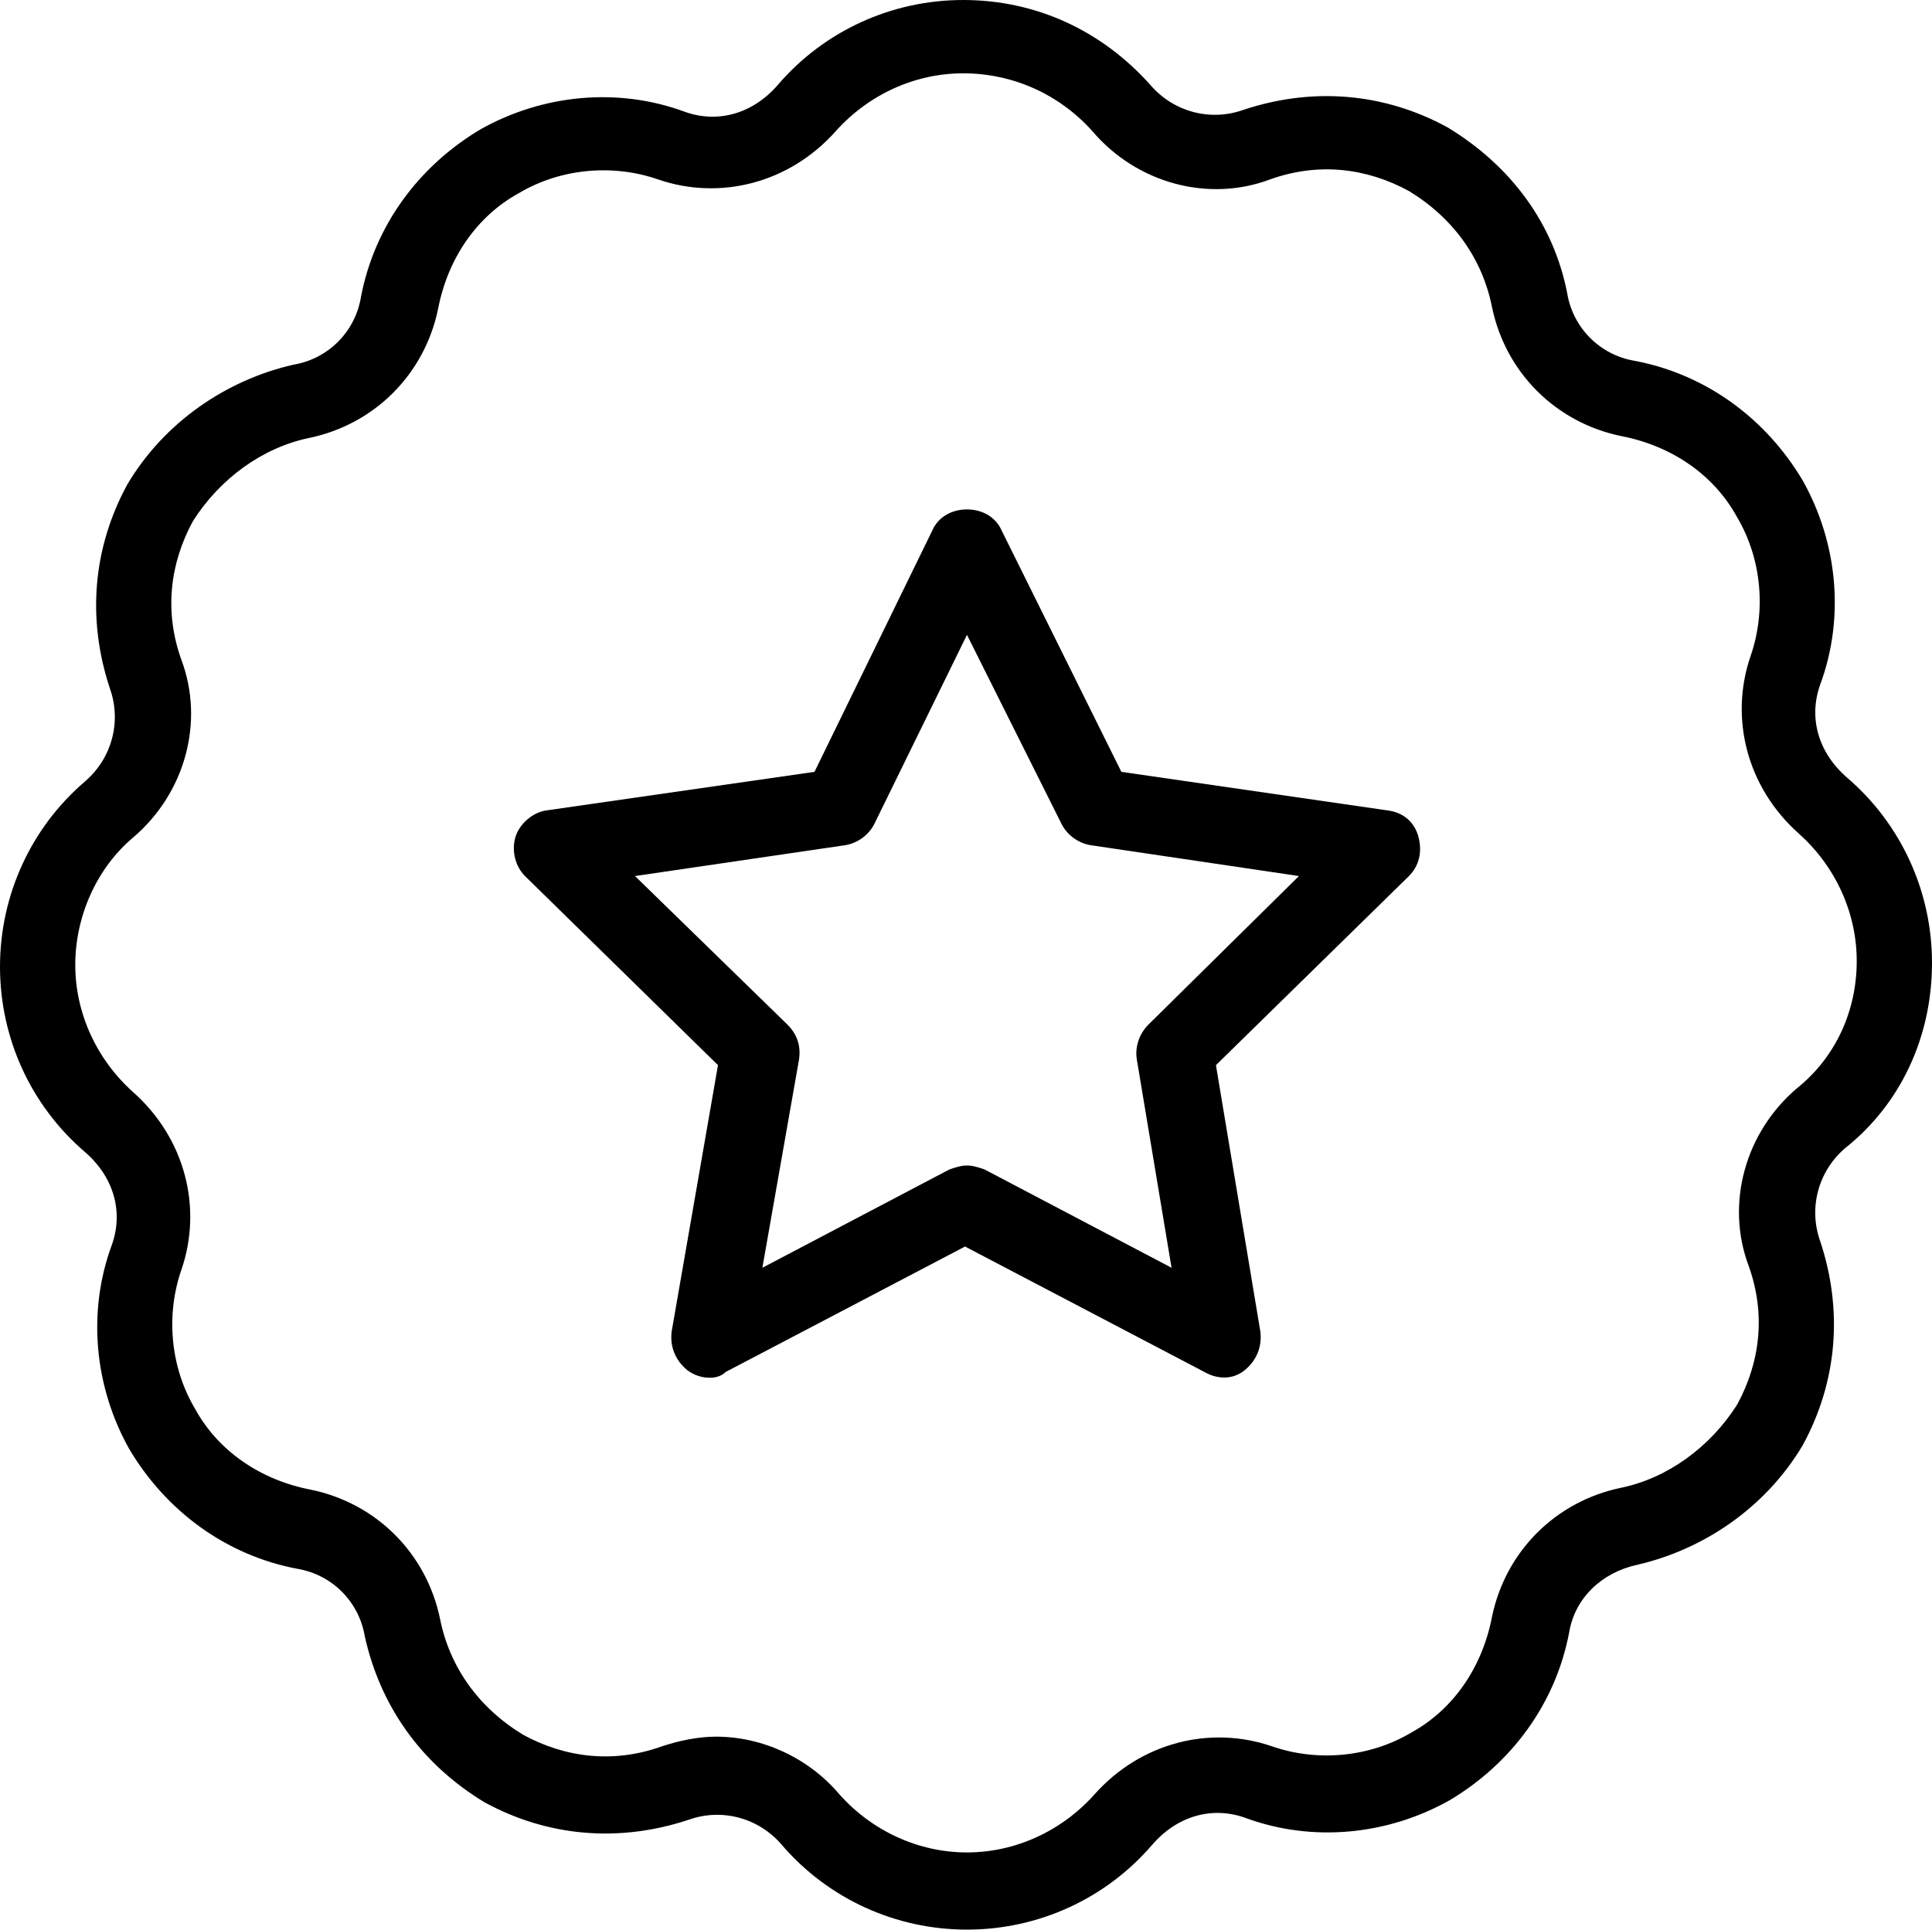 <svg version="1.1" id="Слой_15" xmlns="http://www.w3.org/2000/svg" xmlns:xlink="http://www.w3.org/1999/xlink" x="0px"
	 y="0px" viewBox="-765.1 1040.8 100.1 100" style="enable-background:new -765.1 1040.8 100.1 100;" xml:space="preserve">
<path d="M-715,1140.8c-3.7,0-7.2-1.6-9.6-4.4c-1.2-1.4-3.1-1.9-4.8-1.3c-3.6,1.2-7.3,0.9-10.6-0.9c-3.3-2-5.4-5-6.2-8.6
	c-0.3-1.8-1.7-3.2-3.5-3.5c-3.7-0.7-6.8-3-8.7-6.2c-1.8-3.2-2.2-7.1-0.9-10.6c0.6-1.7,0.1-3.5-1.4-4.8c-2.8-2.4-4.4-5.9-4.4-9.6
	c0-3.7,1.6-7.2,4.4-9.6c1.4-1.2,1.9-3.1,1.3-4.8c-1.2-3.6-0.9-7.3,0.9-10.6c1.9-3.2,5.1-5.4,8.6-6.2c1.8-0.3,3.2-1.7,3.5-3.5
	c0.7-3.7,3-6.8,6.2-8.7c3.2-1.8,7.1-2.2,10.6-0.9c1.7,0.6,3.5,0.1,4.8-1.4c2.4-2.8,5.9-4.4,9.6-4.4c3.8,0,7.2,1.6,9.7,4.4
	c1.2,1.4,3.1,1.9,4.8,1.3c3.6-1.2,7.3-0.9,10.6,0.9c3.3,2,5.5,5,6.2,8.6c0.3,1.8,1.7,3.2,3.5,3.5c3.7,0.7,6.8,3,8.7,6.2
	c1.8,3.2,2.2,7.1,0.9,10.6c-0.6,1.7-0.1,3.5,1.4,4.8c2.8,2.4,4.4,5.9,4.4,9.6c0,3.8-1.6,7.3-4.5,9.6c-1.4,1.2-1.9,3.1-1.3,4.8
	c1.2,3.6,0.9,7.3-0.9,10.6c-1.9,3.2-5.1,5.4-8.6,6.2c-1.8,0.4-3.2,1.7-3.5,3.5c-0.7,3.7-3,6.8-6.2,8.7c-3.2,1.8-7.1,2.2-10.6,0.9
	c-1.7-0.6-3.5-0.1-4.8,1.4C-707.8,1139.2-711.3,1140.8-715,1140.8z M-728,1130.8c2.4,0,4.8,1.1,6.4,3c1.7,1.9,4.1,3,6.6,3
	s4.9-1.1,6.6-3c2.4-2.7,6-3.6,9.2-2.5c2.3,0.8,5,0.6,7.2-0.7c2.2-1.2,3.7-3.4,4.2-6c0.7-3.4,3.3-6,6.7-6.7c2.4-0.5,4.6-2.1,6-4.3
	c1.2-2.2,1.5-4.7,0.6-7.2c-1.2-3.2-0.2-6.9,2.5-9.2c2-1.6,3.1-4,3.1-6.6c0-2.5-1.1-4.9-3-6.6c-2.7-2.4-3.6-6-2.5-9.2
	c0.8-2.3,0.6-5-0.7-7.2c-1.2-2.2-3.4-3.7-6-4.2c-3.4-0.7-6-3.3-6.7-6.7c-0.5-2.5-2-4.6-4.3-6c-2.2-1.2-4.7-1.5-7.2-0.6
	c-3.2,1.2-6.9,0.2-9.2-2.5c-1.7-1.9-4.1-3-6.7-3c-2.5,0-4.9,1.1-6.6,3c-2.4,2.7-6,3.6-9.2,2.5c-2.3-0.8-5-0.6-7.2,0.7
	c-2.2,1.2-3.7,3.4-4.2,6c-0.7,3.4-3.3,6-6.7,6.7c-2.4,0.5-4.6,2.1-6,4.3c-1.2,2.2-1.5,4.7-0.6,7.2c1.2,3.2,0.2,6.9-2.5,9.2
	c-1.9,1.6-3,4.1-3,6.6s1.1,4.9,3,6.6c2.7,2.4,3.6,6,2.5,9.2c-0.8,2.3-0.6,5,0.7,7.2c1.2,2.2,3.4,3.7,6,4.2c3.4,0.7,6,3.3,6.7,6.7
	c0.5,2.5,2,4.6,4.3,6c2.2,1.2,4.7,1.5,7.2,0.6C-729.9,1131-728.9,1130.8-728,1130.8z"/>
<path d="M-728.3,1112.2c-0.4,0-0.8-0.1-1.2-0.4c-0.6-0.5-0.9-1.2-0.8-2l2.4-13.8l-10-9.8c-0.5-0.5-0.7-1.3-0.5-2
	s0.9-1.3,1.6-1.4l13.9-2l6.1-12.5c0.3-0.7,1-1.1,1.8-1.1l0,0c0.8,0,1.5,0.4,1.8,1.1l6.2,12.5l13.8,2c0.8,0.1,1.4,0.6,1.6,1.4
	s0,1.5-0.5,2l-10,9.8l2.3,13.8c0.1,0.8-0.2,1.5-0.8,2s-1.4,0.5-2.1,0.1l-12.4-6.5l-12.4,6.5C-727.7,1112.1-728,1112.2-728.3,1112.2z
	 M-715,1101.2c0.3,0,0.6,0.1,0.9,0.2l9.7,5.1l-1.8-10.8c-0.1-0.6,0.1-1.3,0.6-1.8l7.8-7.7l-10.8-1.6c-0.6-0.1-1.2-0.5-1.5-1.1
	l-4.9-9.8l-4.8,9.8c-0.3,0.6-0.9,1-1.5,1.1l-10.9,1.6l7.9,7.7c0.5,0.5,0.7,1.1,0.6,1.8l-1.9,10.8l9.7-5.1
	C-715.6,1101.3-715.3,1101.2-715,1101.2z"/>
</svg>
